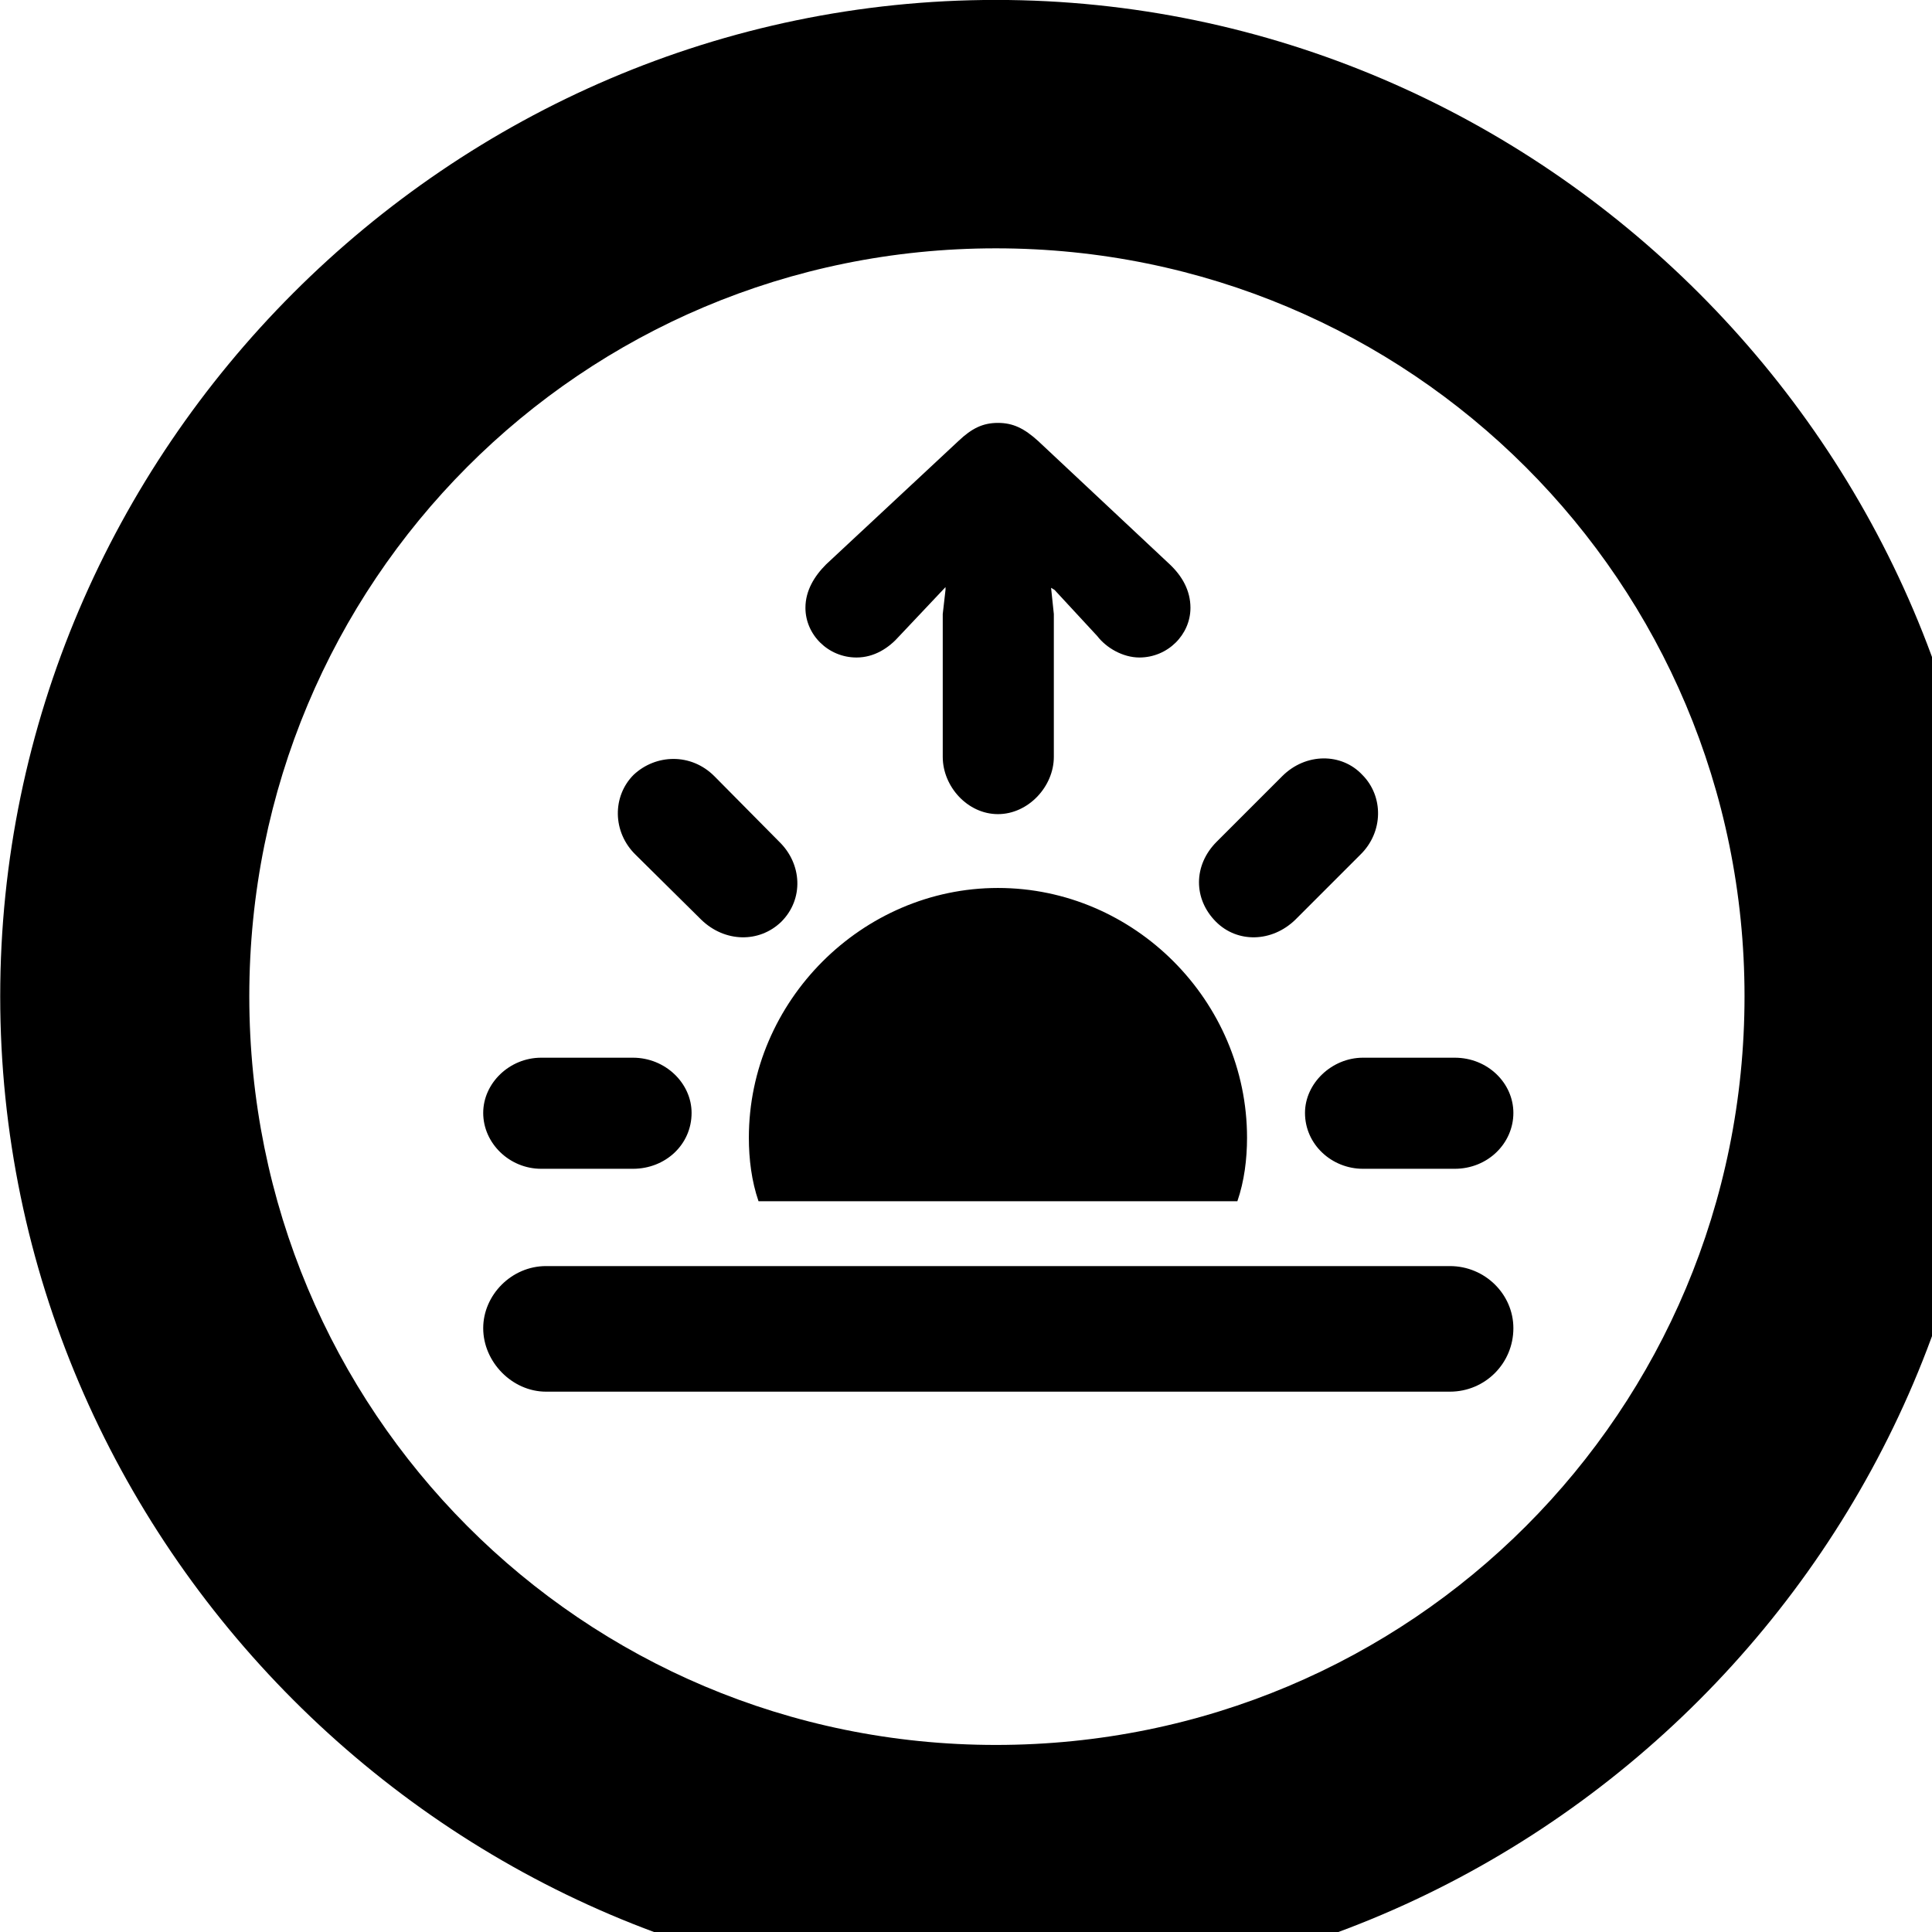 <svg xmlns="http://www.w3.org/2000/svg" viewBox="0 0 28 28" width="28" height="28">
  <path d="M14.433 28.889C22.363 28.889 28.873 22.369 28.873 14.439C28.873 6.519 22.353 -0.001 14.433 -0.001C6.513 -0.001 0.003 6.519 0.003 14.439C0.003 22.369 6.523 28.889 14.433 28.889ZM14.433 25.289C8.433 25.289 3.613 20.449 3.613 14.439C3.613 8.439 8.423 3.599 14.433 3.599C20.443 3.599 25.283 8.439 25.283 14.439C25.283 20.449 20.453 25.289 14.433 25.289ZM14.463 11.799C14.903 11.799 15.273 11.399 15.273 10.969V8.899L15.233 8.519L15.283 8.549L15.903 9.219C16.033 9.389 16.273 9.529 16.513 9.529C16.923 9.529 17.253 9.199 17.253 8.809C17.253 8.559 17.133 8.349 16.953 8.179L15.043 6.389C14.843 6.209 14.683 6.129 14.463 6.129C14.243 6.129 14.083 6.209 13.893 6.389L11.973 8.179C11.803 8.349 11.673 8.559 11.673 8.809C11.673 9.199 12.003 9.529 12.413 9.529C12.673 9.529 12.883 9.389 13.033 9.219L13.703 8.509V8.549L13.663 8.899V10.969C13.663 11.399 14.023 11.799 14.463 11.799ZM17.623 13.359C17.933 13.669 18.433 13.659 18.773 13.329L19.713 12.389C20.053 12.059 20.053 11.539 19.743 11.229C19.443 10.909 18.923 10.909 18.583 11.249L17.633 12.199C17.293 12.539 17.293 13.029 17.623 13.359ZM10.163 13.329C10.503 13.659 11.003 13.669 11.323 13.359C11.653 13.029 11.623 12.519 11.293 12.199L10.353 11.249C10.013 10.909 9.503 10.929 9.183 11.229C8.873 11.539 8.873 12.059 9.213 12.389ZM18.073 16.489C18.073 14.509 16.443 12.869 14.463 12.869C12.493 12.869 10.853 14.509 10.853 16.489C10.853 16.799 10.893 17.119 10.993 17.409H17.933C18.033 17.119 18.073 16.799 18.073 16.489ZM7.843 16.939H9.173C9.643 16.939 10.023 16.589 10.023 16.129C10.023 15.699 9.643 15.329 9.173 15.329H7.843C7.383 15.329 7.003 15.699 7.003 16.129C7.003 16.569 7.383 16.939 7.843 16.939ZM19.753 16.939H21.083C21.563 16.939 21.933 16.569 21.933 16.129C21.933 15.699 21.563 15.329 21.083 15.329H19.753C19.303 15.329 18.913 15.699 18.913 16.129C18.913 16.589 19.303 16.939 19.753 16.939ZM7.913 20.169H21.013C21.523 20.169 21.933 19.759 21.933 19.249C21.933 18.759 21.523 18.349 21.013 18.349H7.913C7.413 18.349 7.003 18.769 7.003 19.249C7.003 19.739 7.423 20.169 7.913 20.169Z" />
</svg>